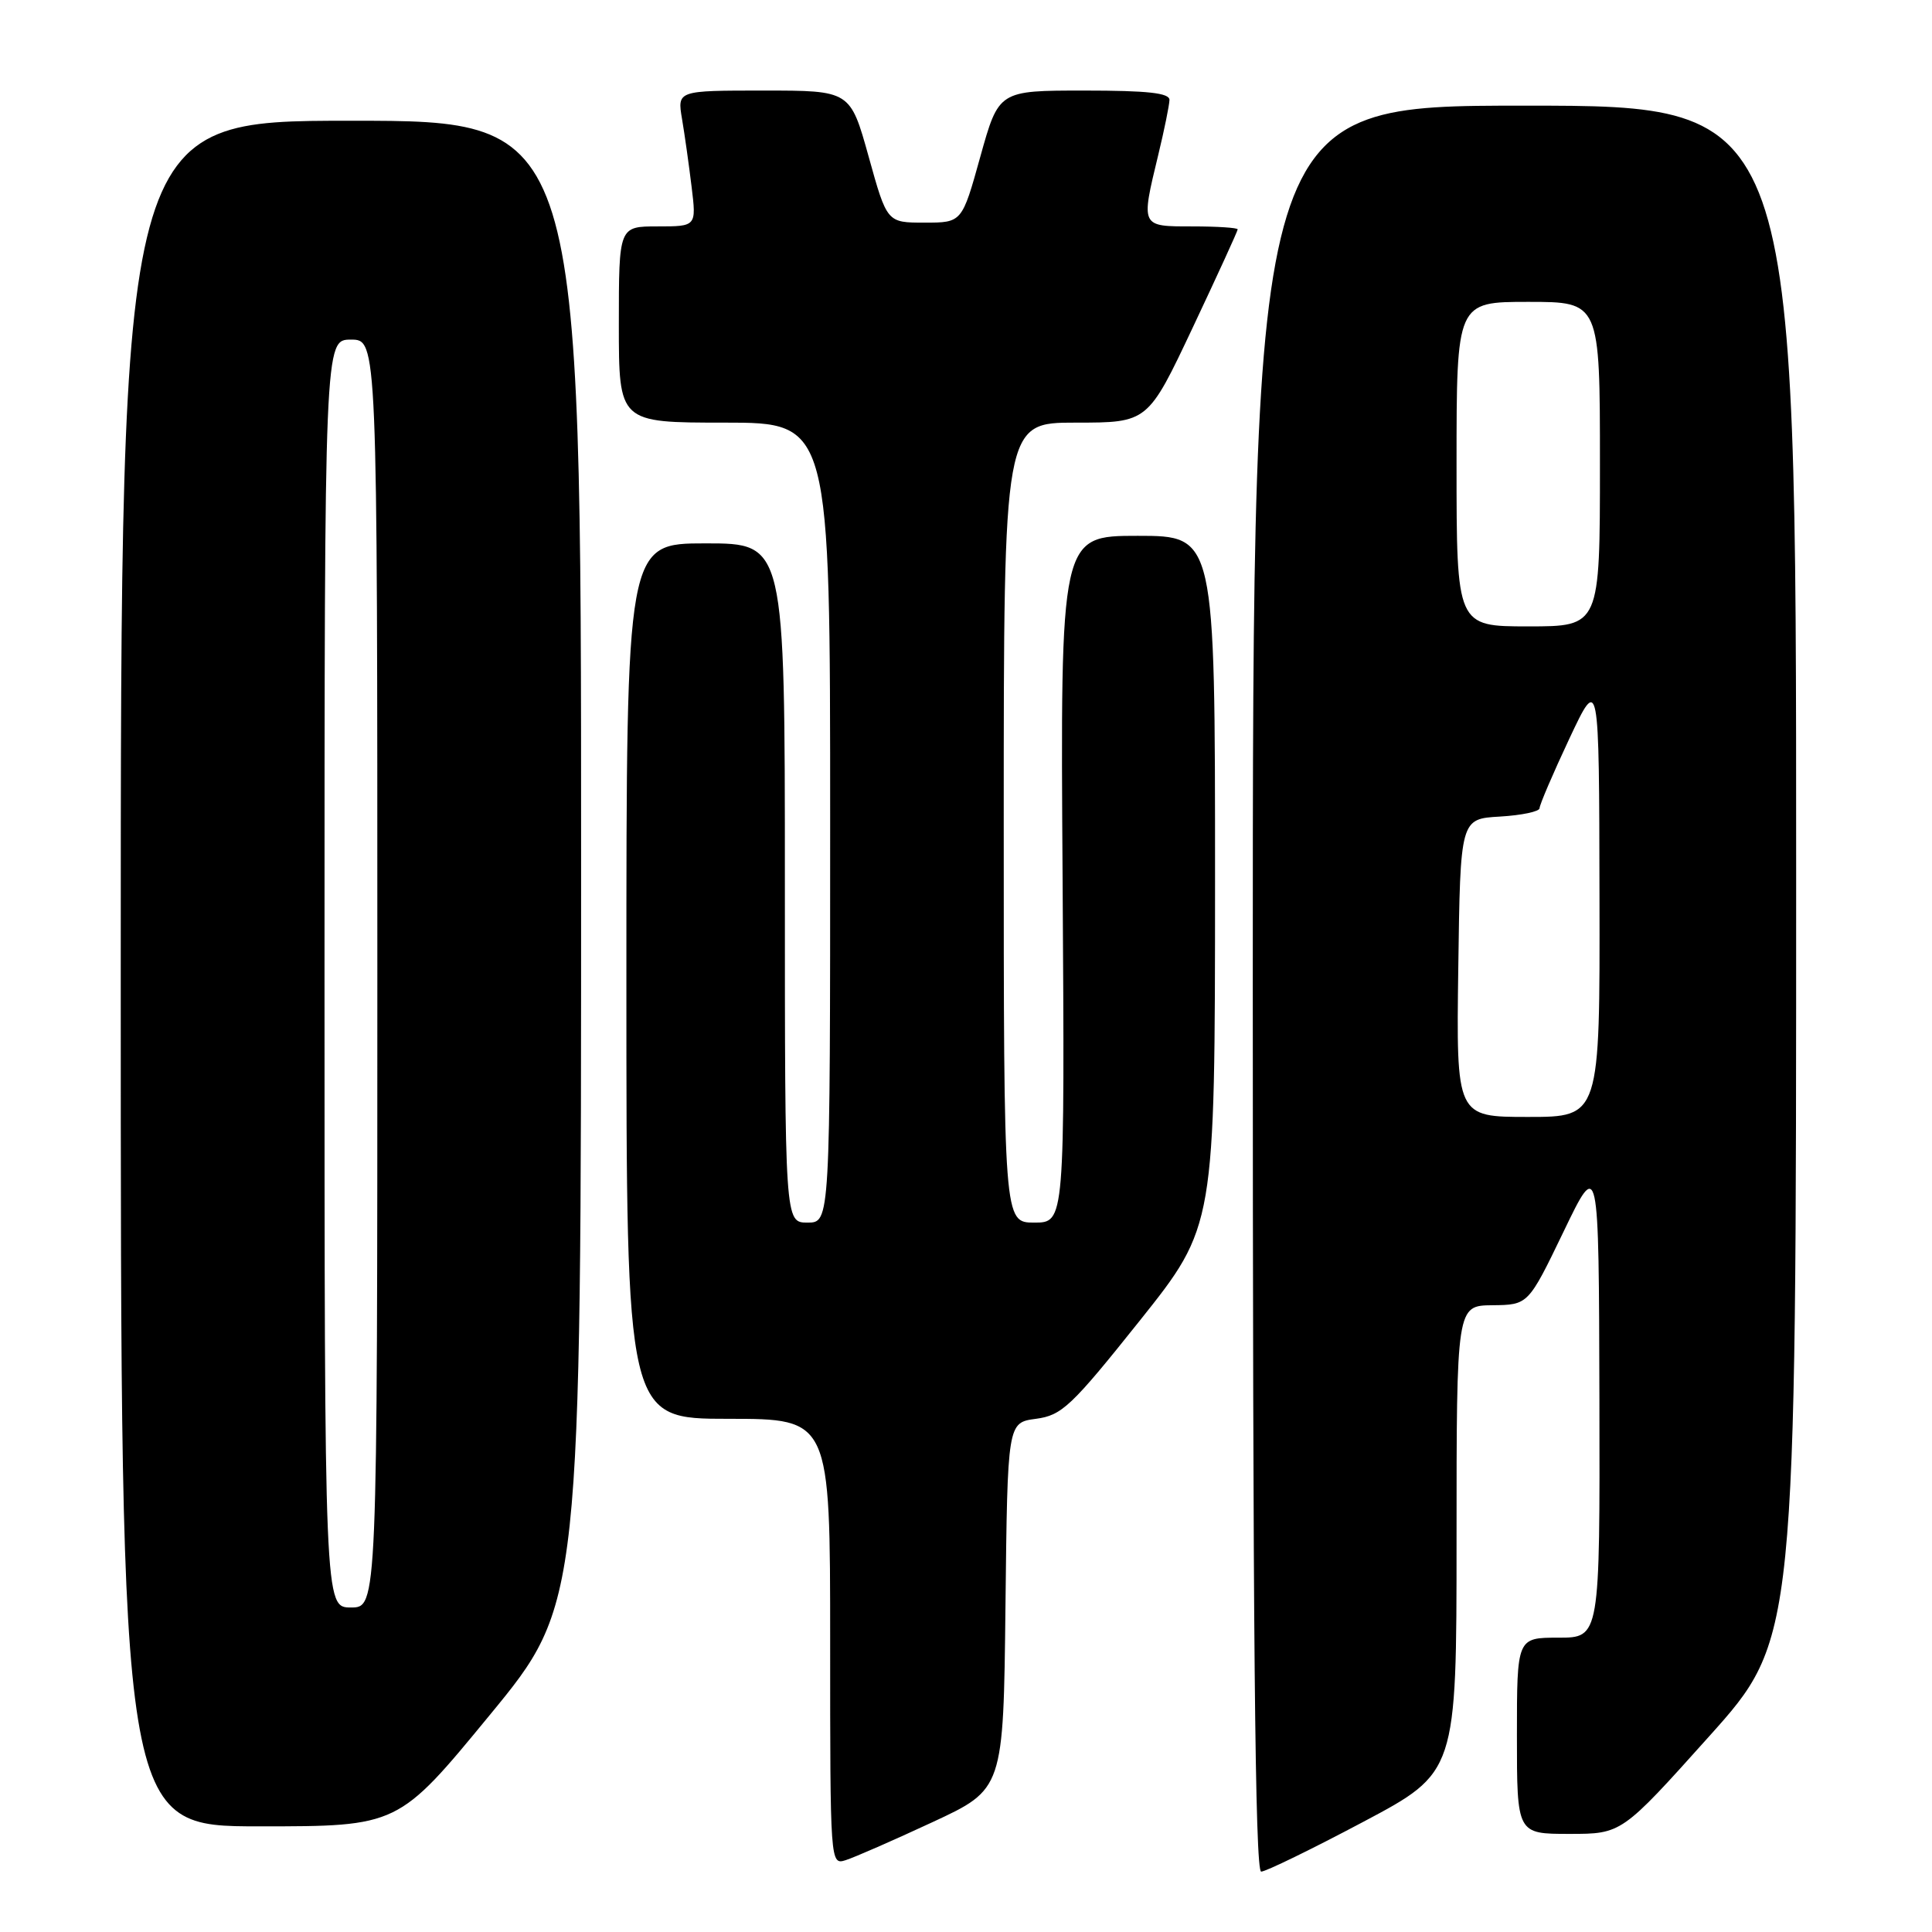 <?xml version="1.0" encoding="UTF-8" standalone="no"?>
<!DOCTYPE svg PUBLIC "-//W3C//DTD SVG 1.1//EN" "http://www.w3.org/Graphics/SVG/1.1/DTD/svg11.dtd" >
<svg xmlns="http://www.w3.org/2000/svg" xmlns:xlink="http://www.w3.org/1999/xlink" version="1.1" viewBox="0 0 256 256">
 <g >
 <path fill="currentColor"
d=" M 180.61 241.42 C 193.00 234.85 193.00 234.85 193.00 203.92 C 193.00 173.00 193.00 173.00 197.75 172.95 C 202.50 172.90 202.50 172.90 207.18 163.20 C 211.85 153.50 211.85 153.50 211.93 185.25 C 212.00 217.00 212.00 217.00 206.50 217.00 C 201.00 217.00 201.00 217.00 201.00 230.00 C 201.00 243.00 201.00 243.00 207.94 243.00 C 214.88 243.00 214.88 243.00 226.44 230.11 C 238.00 217.22 238.00 217.22 238.00 115.61 C 238.00 14.00 238.00 14.00 202.00 14.00 C 166.00 14.00 166.00 14.00 166.00 131.00 C 166.00 215.76 166.30 248.00 167.11 248.00 C 167.71 248.00 173.79 245.04 180.61 241.42 Z  M 123.55 241.45 C 132.96 237.08 132.96 237.08 133.23 212.79 C 133.50 188.50 133.50 188.50 137.27 188.00 C 140.70 187.54 141.94 186.38 151.02 175.00 C 160.99 162.50 160.99 162.50 161.00 116.75 C 161.00 71.00 161.00 71.00 150.75 71.00 C 140.50 71.00 140.50 71.00 140.80 116.50 C 141.09 162.00 141.09 162.00 137.05 162.00 C 133.00 162.00 133.00 162.00 133.00 109.00 C 133.00 56.00 133.00 56.00 142.55 56.00 C 152.10 56.00 152.10 56.00 158.05 43.39 C 161.32 36.46 164.00 30.61 164.00 30.39 C 164.00 30.18 161.30 30.00 158.00 30.00 C 151.11 30.00 151.16 30.11 153.48 20.50 C 154.28 17.20 154.94 13.94 154.96 13.25 C 154.99 12.32 152.09 12.00 143.67 12.00 C 132.34 12.00 132.34 12.00 129.90 20.75 C 127.47 29.50 127.47 29.50 122.50 29.50 C 117.53 29.50 117.53 29.50 115.10 20.75 C 112.66 12.00 112.66 12.00 101.20 12.00 C 89.74 12.00 89.74 12.00 90.37 15.75 C 90.72 17.81 91.29 21.86 91.64 24.75 C 92.28 30.00 92.28 30.00 87.14 30.00 C 82.00 30.00 82.00 30.00 82.00 43.00 C 82.00 56.00 82.00 56.00 96.00 56.00 C 110.00 56.00 110.00 56.00 110.00 109.00 C 110.00 162.00 110.00 162.00 107.00 162.00 C 104.00 162.00 104.00 162.00 104.00 117.00 C 104.00 72.00 104.00 72.00 93.50 72.00 C 83.00 72.00 83.00 72.00 83.00 130.00 C 83.00 188.00 83.00 188.00 96.50 188.00 C 110.00 188.00 110.00 188.00 110.00 217.57 C 110.00 246.99 110.01 247.13 112.06 246.48 C 113.20 246.12 118.37 243.86 123.55 241.45 Z  M 64.88 227.27 C 77.00 212.54 77.00 212.54 77.00 114.27 C 77.00 16.00 77.00 16.00 46.50 16.00 C 16.00 16.00 16.00 16.00 16.00 129.00 C 16.00 242.00 16.00 242.00 34.38 242.00 C 52.77 242.00 52.77 242.00 64.88 227.27 Z  M 193.23 128.25 C 193.50 108.50 193.50 108.50 198.75 108.20 C 201.64 108.03 204.00 107.53 204.00 107.09 C 204.00 106.65 205.77 102.51 207.94 97.89 C 211.89 89.50 211.89 89.50 211.94 118.75 C 212.00 148.00 212.00 148.00 202.48 148.00 C 192.96 148.00 192.96 148.00 193.23 128.25 Z  M 193.00 61.50 C 193.00 40.00 193.00 40.00 202.50 40.00 C 212.00 40.00 212.00 40.00 212.00 61.50 C 212.00 83.00 212.00 83.00 202.50 83.00 C 193.00 83.00 193.00 83.00 193.00 61.50 Z  M 43.00 129.00 C 43.00 45.00 43.00 45.00 46.50 45.00 C 50.00 45.00 50.00 45.00 50.00 129.00 C 50.00 213.00 50.00 213.00 46.50 213.00 C 43.00 213.00 43.00 213.00 43.00 129.00 Z "/>
</g>
</svg>